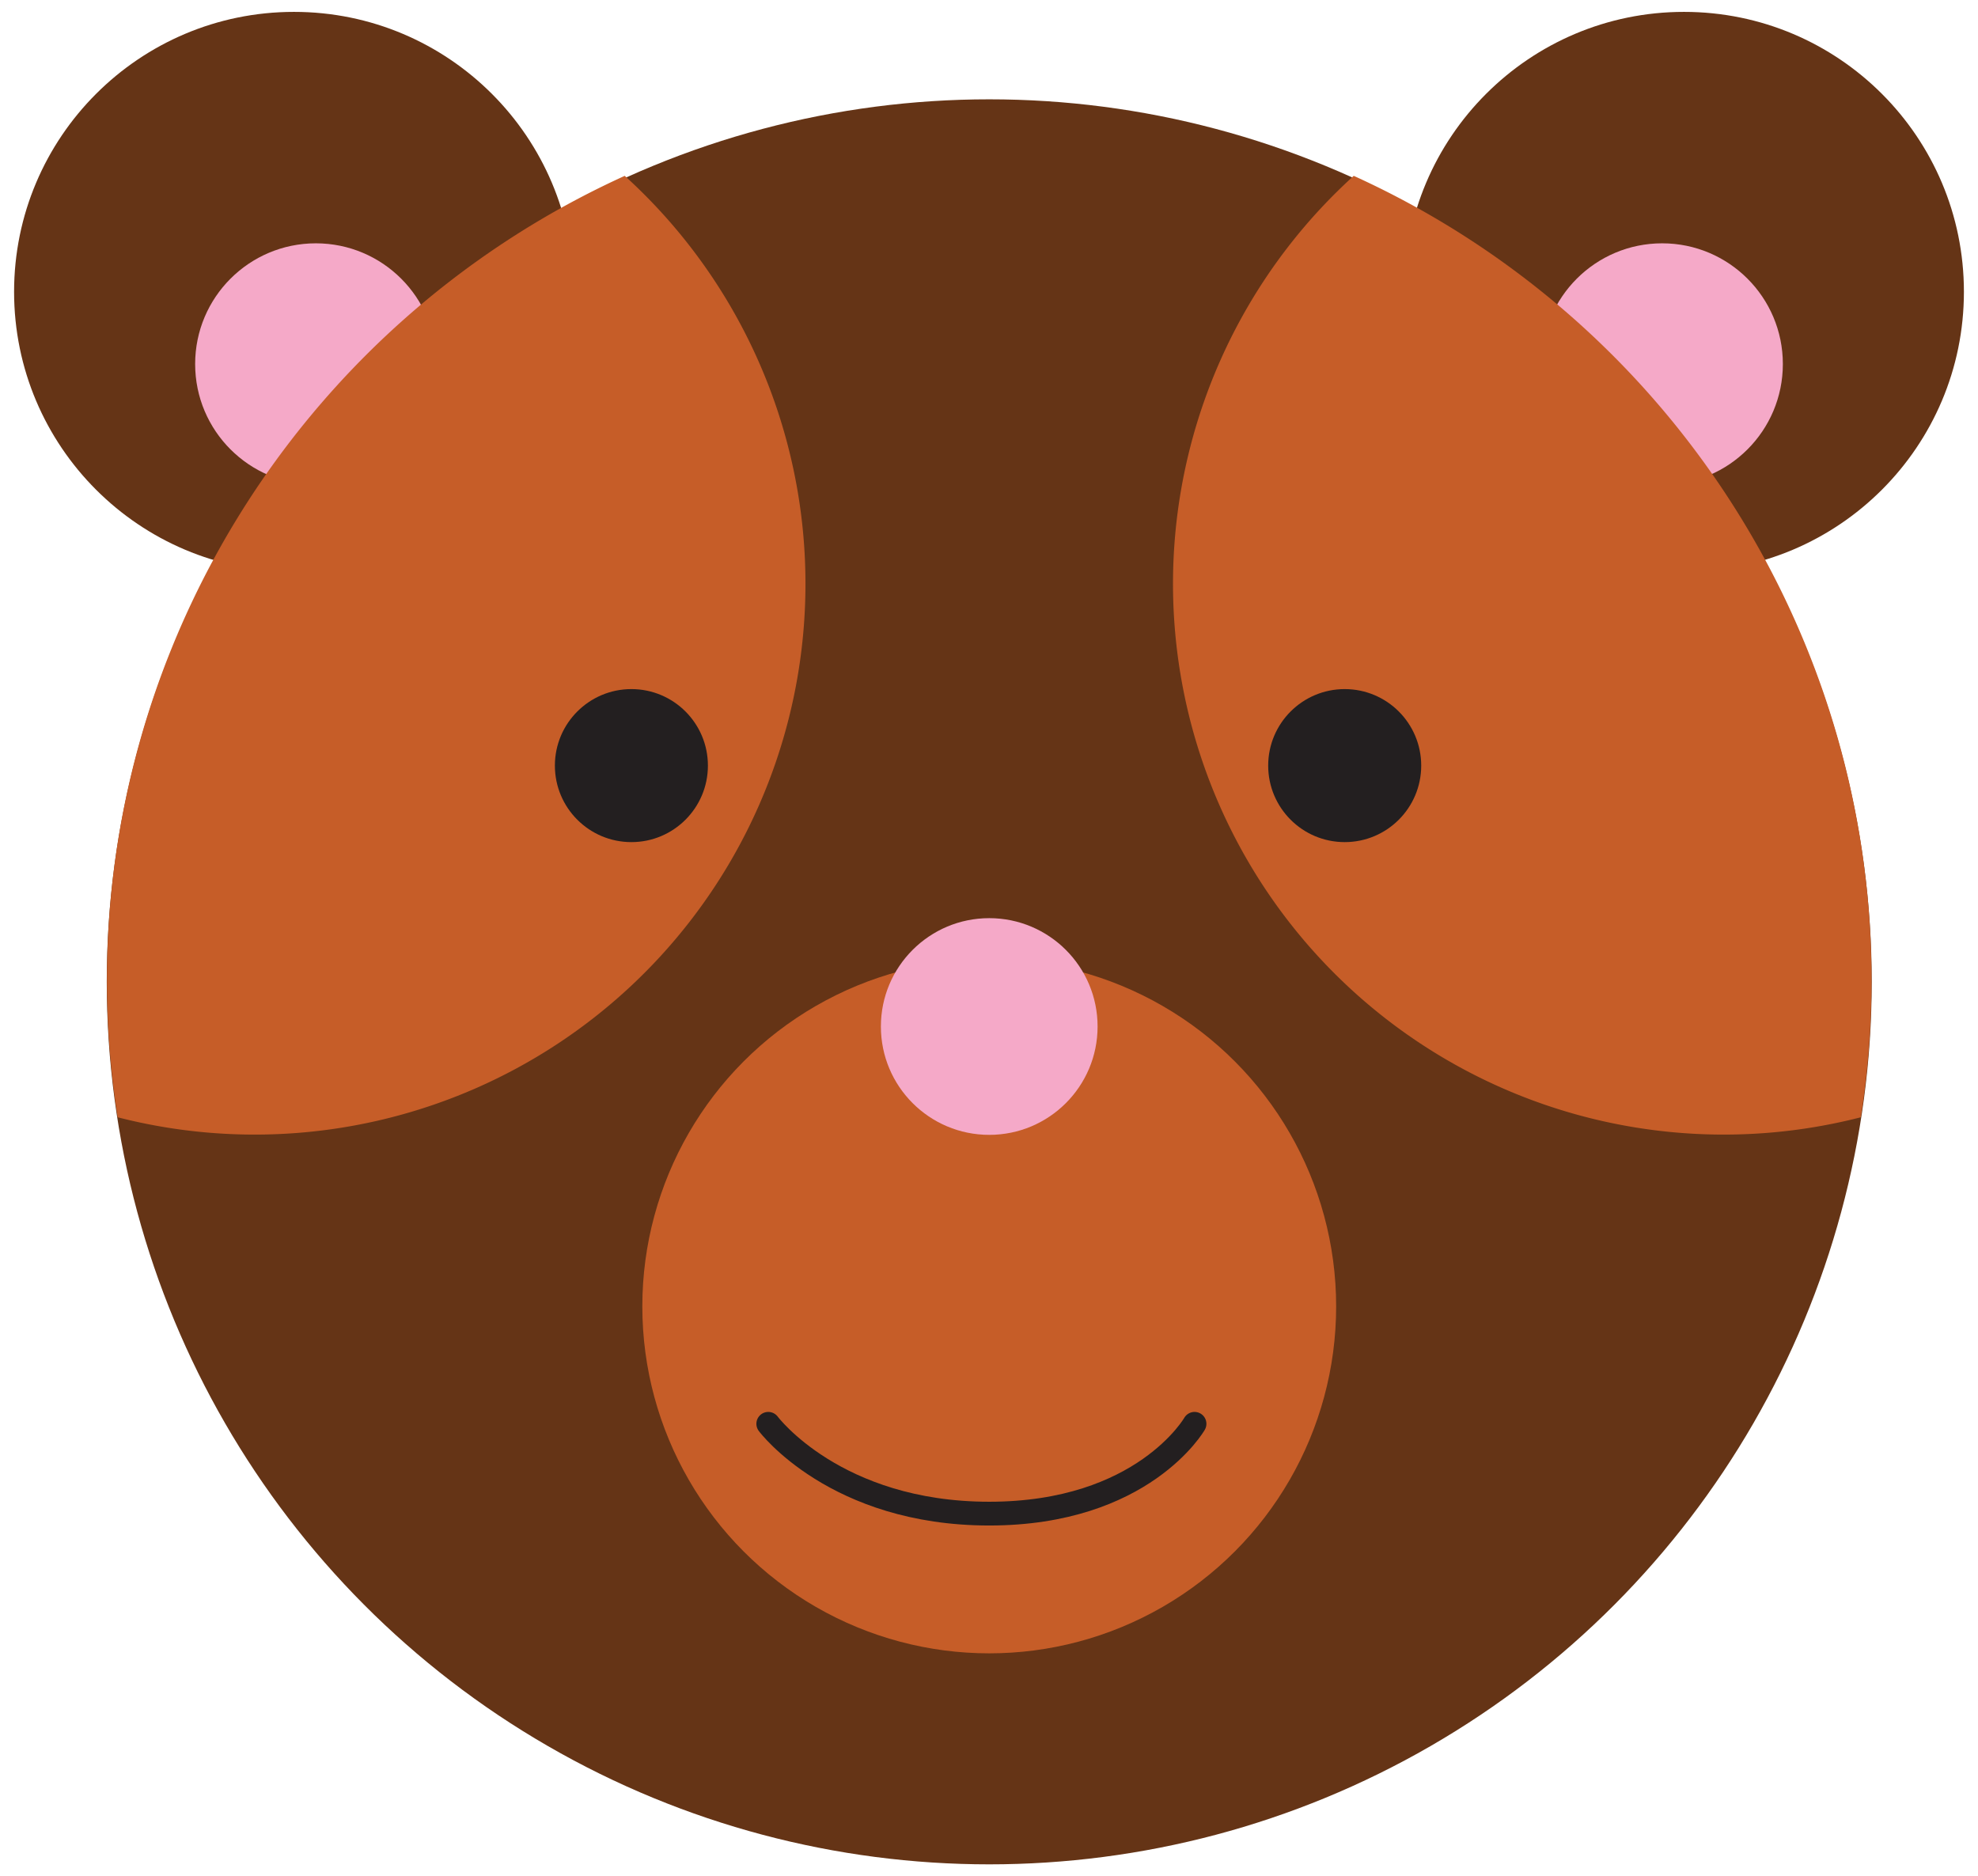 <svg xmlns="http://www.w3.org/2000/svg" width="5.8in" height="528" viewBox="0 0 415.5 394.7"><circle cx="354" cy="61.4" r="58.9" fill="#653416"/><circle cx="349.4" cy="76.6" r="25.4" fill="#f5a9c8"/><circle cx="61.5" cy="61.4" r="58.9" fill="#653416"/><circle cx="66.1" cy="76.6" r="25.4" fill="#f5a9c8"/><circle cx="207.8" cy="206.6" r="185.7" fill="#653416"/><circle cx="207.8" cy="274.9" r="73" fill="#c65d28"/><path fill="#c65d28" d="M284.5 37a115.9 115.9 0 0 0 106.7 198.1A185.9 185.9 0 0 0 284.5 37zm-153.4 0A115.9 115.9 0 0 1 24.4 235.1 185.9 185.9 0 0 1 131.1 37z"/><circle cx="207.8" cy="216" r="22.8" fill="#f5a9c8"/><circle cx="282.6" cy="161.1" r="16.1" fill="#231f20"/><circle cx="132.5" cy="161.1" r="16.1" fill="#231f20"/><path fill="none" stroke="#231f20" stroke-linecap="round" stroke-miterlimit="10" stroke-width="5" d="M161.3 299.6s14.1 18.9 46.5 18.9 43.2-18.9 43.2-18.9"/></svg>